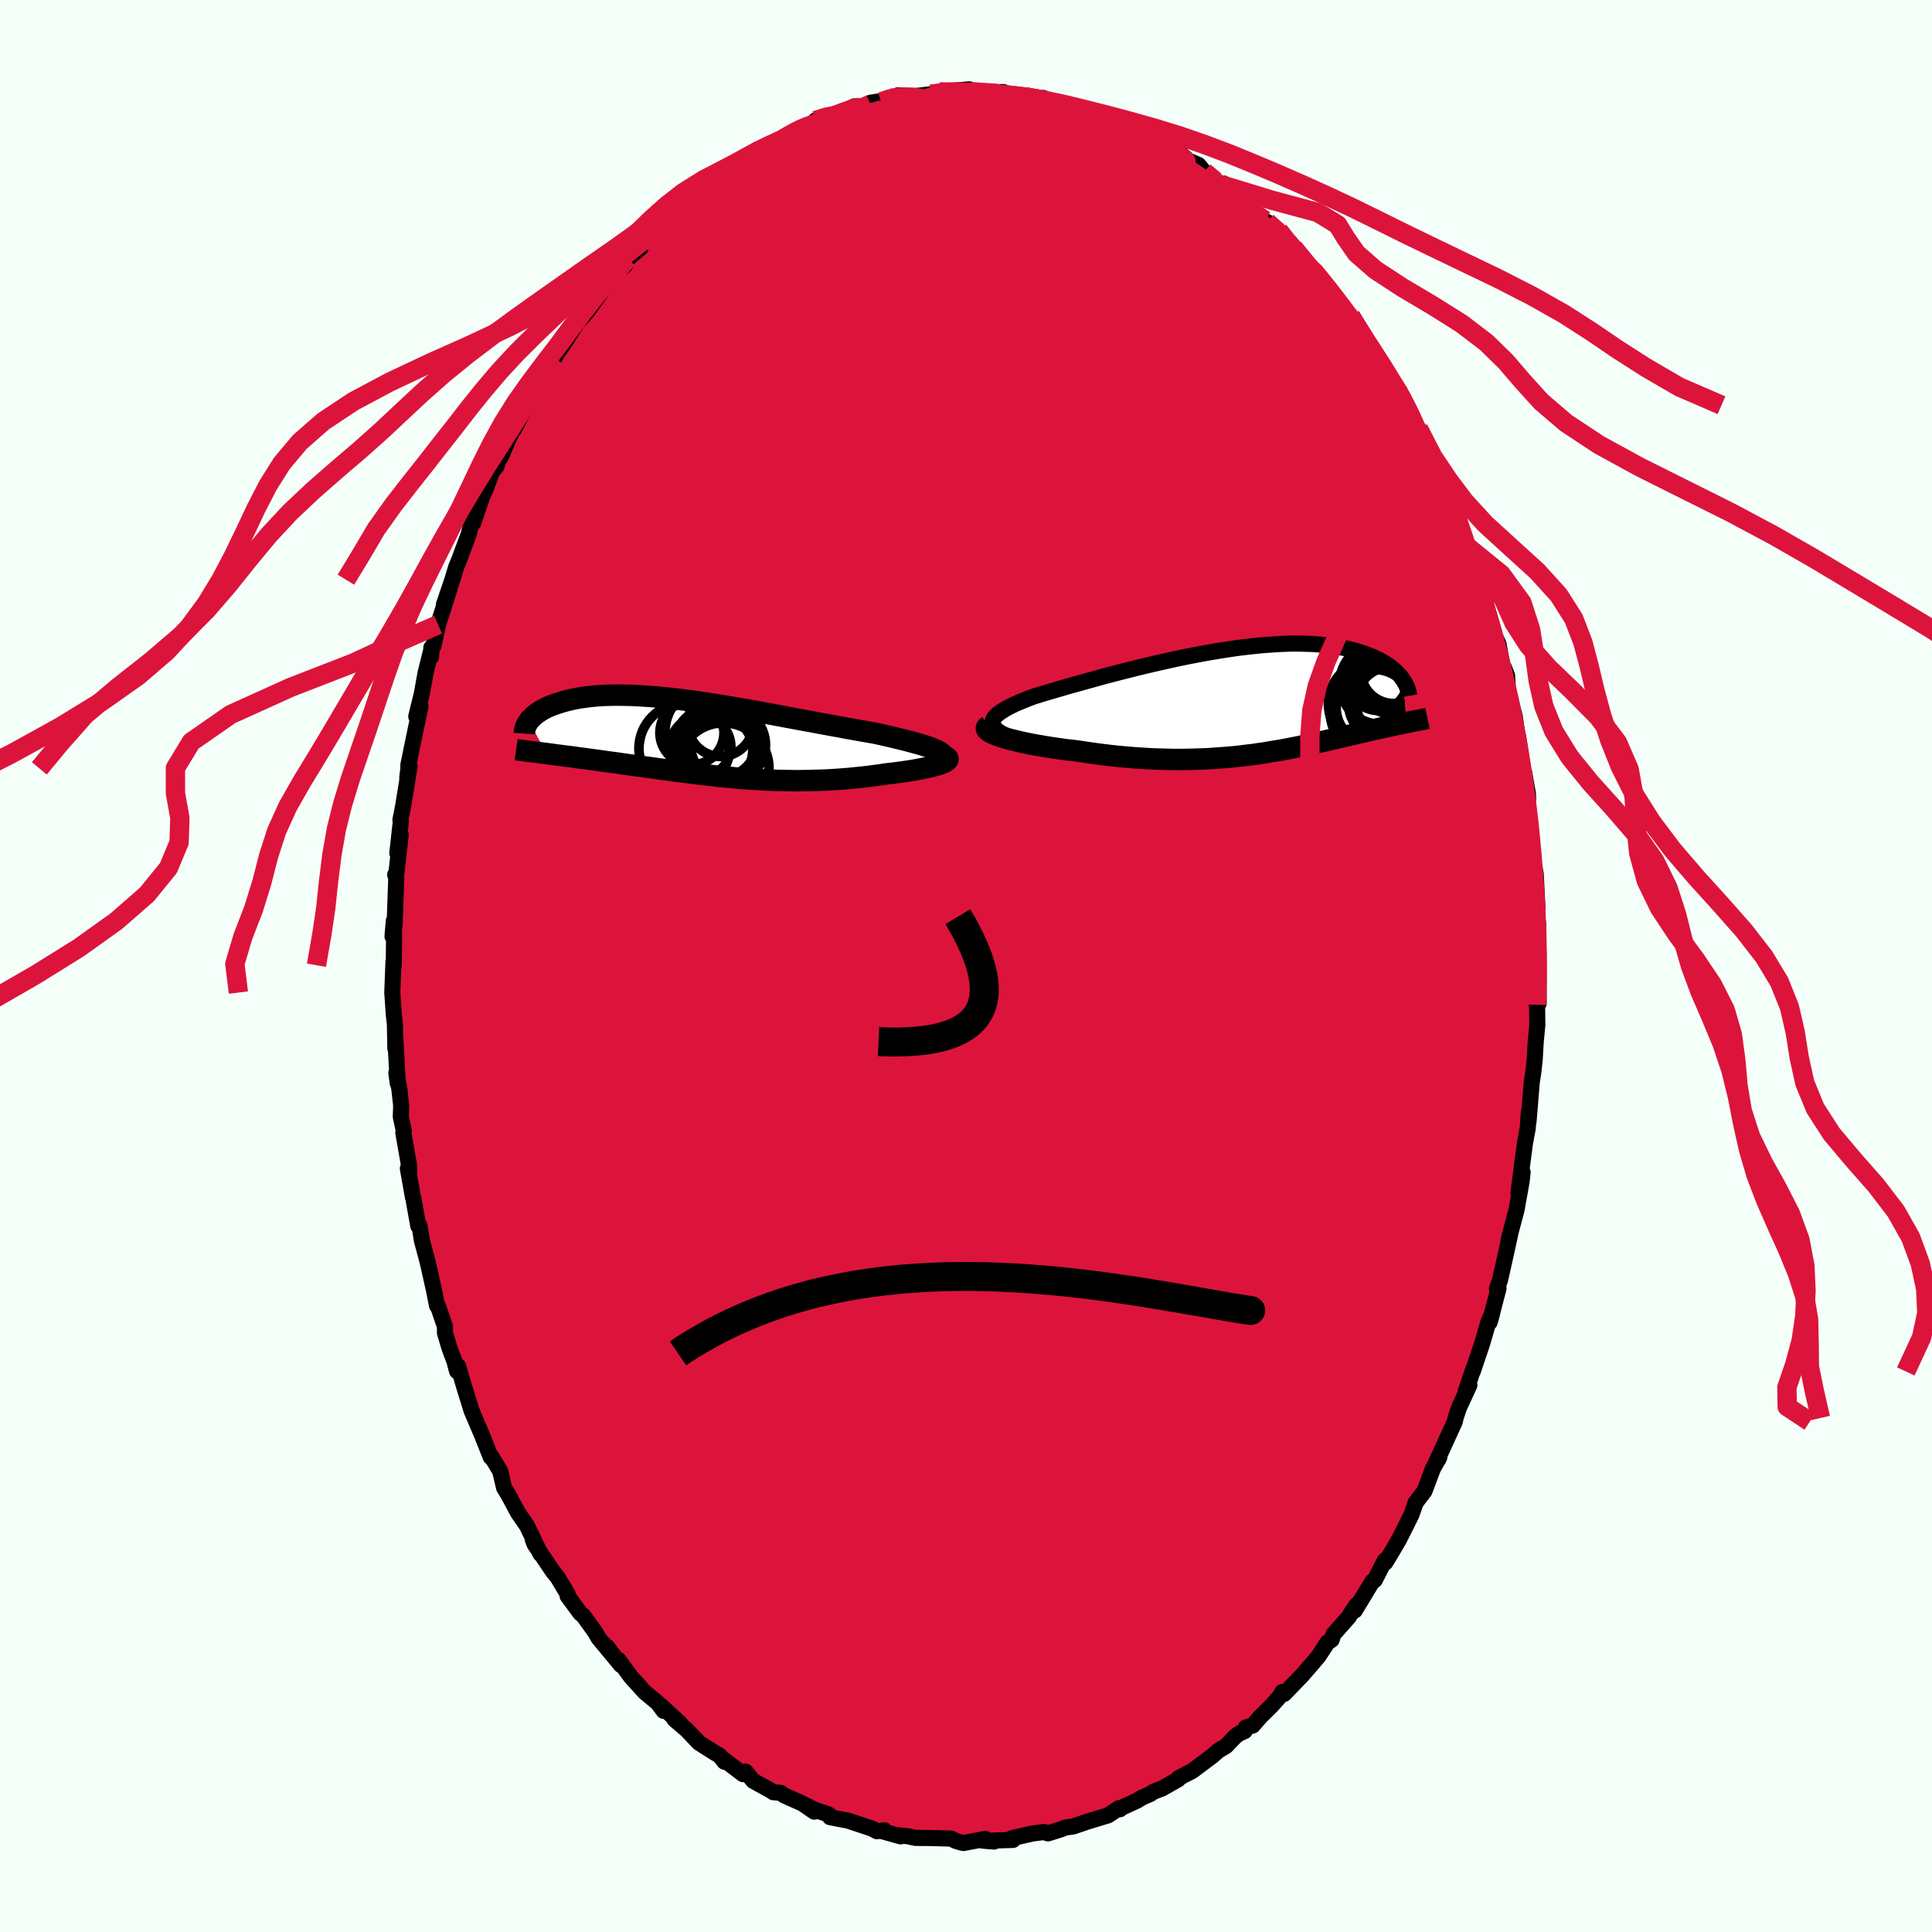 <svg viewBox="-100 -100 200 200" xmlns="http://www.w3.org/2000/svg" width="500" height="500" id="face-svg">
    <defs>
      <clipPath id="leftEyeClipPath">
        <polyline points="24.35,1.38 24.12,1.26 23.86,1.14 23.55,1.02 23.21,0.89 22.84,0.77 22.44,0.64 22,0.52 21.54,0.39 21.05,0.26 20.53,0.13 19.99,0 19.43,-0.14 18.85,-0.27 18.24,-0.41 17.63,-0.54 16.89,-0.67 16.14,-0.8 15.37,-0.94 14.58,-1.08 13.78,-1.23 12.96,-1.38 12.13,-1.53 11.29,-1.69 10.45,-1.84 9.6,-2 8.74,-2.16 7.89,-2.32 7.03,-2.48 6.17,-2.64 5.32,-2.8 4.47,-2.95 3.62,-3.09 2.79,-3.24 1.96,-3.37 1.14,-3.51 0.33,-3.63 -0.46,-3.75 -1.25,-3.86 -2.02,-3.96 -2.77,-4.05 -3.51,-4.14 -4.23,-4.21 -4.93,-4.28 -5.62,-4.34 -6.29,-4.38 -6.94,-4.42 -7.57,-4.45 -8.18,-4.46 -8.77,-4.47 -9.34,-4.47 -9.89,-4.46 -10.42,-4.44 -10.93,-4.41 -11.42,-4.37 -11.88,-4.32 -12.33,-4.26 -12.76,-4.2 -13.17,-4.13 -13.57,-4.05 -13.94,-3.97 -14.29,-3.88 -14.63,-3.79 -14.95,-3.69 -15.26,-3.59 -15.55,-3.49 -15.82,-3.39 -16.08,-3.28 -16.33,-3.17 -16.56,-3.05 -16.78,-2.93 -16.98,-2.81 -17.17,-2.68 -17.35,-2.56 -17.51,-2.43 -17.67,-2.3 -17.8,-2.17 -17.93,-2.04 -18.05,-1.91 -18.15,-1.78 -16.29,1.58 -15.92,1.63 -15.56,1.68 -15.18,1.73 -14.8,1.78 -14.41,1.83 -14.01,1.88 -13.6,1.93 -13.19,1.99 -12.77,2.05 -12.35,2.1 -11.92,2.16 -11.48,2.22 -11.04,2.28 -10.59,2.34 -10.13,2.41 -9.67,2.47 -9.2,2.53 -8.71,2.6 -8.23,2.67 -7.73,2.74 -7.23,2.81 -6.72,2.88 -6.2,2.95 -5.68,3.02 -5.16,3.09 -4.62,3.17 -4.08,3.24 -3.54,3.31 -2.99,3.39 -2.44,3.46 -1.88,3.53 -1.31,3.6 -0.74,3.67 -0.17,3.74 0.41,3.81 0.99,3.87 1.58,3.94 2.17,4 2.77,4.05 3.37,4.11 3.98,4.16 4.59,4.2 5.21,4.24 5.83,4.28 6.45,4.31 7.08,4.34 7.72,4.36 8.35,4.37 9,4.38 9.65,4.39 10.3,4.38 10.96,4.37 11.62,4.35 12.28,4.33 12.95,4.3 13.61,4.26 14.29,4.21 14.96,4.16 15.63,4.09 16.3,4.02 16.97,3.95 17.64,3.86 18.31,3.77 18.97,3.67 19.47,3.62 19.97,3.55 20.45,3.49 20.92,3.42 21.37,3.35 21.81,3.28 22.23,3.2 22.64,3.12 23.02,3.04 23.38,2.96 23.71,2.88 24.02,2.79 24.3,2.71 24.55,2.62 24.76,2.54" />
      </clipPath>
      <clipPath id="rightEyeClipPath">
        <polyline points="-26.03,2.28 -26.03,2.1 -25.98,1.92 -25.88,1.73 -25.74,1.55 -25.55,1.37 -25.32,1.18 -25.05,1 -24.75,0.81 -24.41,0.62 -24.03,0.43 -23.63,0.24 -23.19,0.05 -22.72,-0.14 -22.22,-0.34 -21.7,-0.53 -21.11,-0.71 -20.49,-0.9 -19.84,-1.09 -19.16,-1.29 -18.44,-1.5 -17.7,-1.71 -16.94,-1.92 -16.15,-2.14 -15.35,-2.36 -14.53,-2.59 -13.69,-2.81 -12.84,-3.03 -11.97,-3.25 -11.1,-3.47 -10.23,-3.68 -9.34,-3.89 -8.46,-4.09 -7.57,-4.29 -6.69,-4.48 -5.81,-4.66 -4.93,-4.83 -4.07,-4.99 -3.21,-5.14 -2.36,-5.28 -1.52,-5.41 -0.69,-5.53 0.12,-5.63 0.91,-5.72 1.69,-5.8 2.45,-5.86 3.19,-5.91 3.91,-5.95 4.61,-5.98 5.29,-5.99 5.95,-5.98 6.59,-5.96 7.21,-5.94 7.8,-5.89 8.37,-5.84 8.92,-5.78 9.44,-5.7 9.95,-5.61 10.43,-5.52 10.89,-5.41 11.33,-5.3 11.75,-5.18 12.15,-5.05 12.53,-4.92 12.89,-4.79 13.24,-4.65 13.57,-4.5 13.88,-4.36 14.17,-4.2 14.45,-4.04 14.71,-3.88 14.96,-3.72 15.19,-3.55 15.41,-3.38 15.61,-3.21 15.79,-3.03 15.97,-2.85 16.13,-2.68 16.27,-2.5 16.41,-2.32 16.83,2.19 16.58,2.24 16.33,2.29 16.07,2.35 15.8,2.4 15.52,2.46 15.24,2.52 14.96,2.58 14.66,2.65 14.36,2.71 14.06,2.78 13.75,2.85 13.43,2.92 13.11,2.99 12.78,3.07 12.44,3.15 12.09,3.23 11.74,3.31 11.38,3.39 11.01,3.48 10.63,3.57 10.24,3.66 9.84,3.75 9.44,3.85 9.02,3.94 8.6,4.04 8.16,4.14 7.72,4.24 7.27,4.34 6.8,4.44 6.32,4.54 5.84,4.65 5.34,4.75 4.83,4.85 4.31,4.95 3.78,5.05 3.23,5.14 2.67,5.23 2.1,5.33 1.52,5.41 0.92,5.5 0.31,5.57 -0.31,5.65 -0.95,5.72 -1.6,5.78 -2.27,5.83 -2.95,5.88 -3.64,5.93 -4.35,5.96 -5.07,5.98 -5.8,6 -6.55,6.01 -7.31,6.01 -8.08,5.99 -8.87,5.97 -9.66,5.94 -10.47,5.89 -11.28,5.84 -12.1,5.77 -12.93,5.7 -13.76,5.61 -14.6,5.51 -15.44,5.4 -16.29,5.28 -17.13,5.15 -17.77,5.07 -18.41,5 -19.04,4.91 -19.66,4.82 -20.27,4.73 -20.86,4.63 -21.44,4.53 -22,4.43 -22.54,4.32 -23.06,4.21 -23.56,4.09 -24.02,3.98 -24.46,3.86 -24.87,3.74 -25.25,3.62" />
      </clipPath>
      <filter id="fuzzy">
        <feTurbulence id="turbulence" baseFrequency="0.05" numOctaves="3" type="noise" result="noise" />
        <feDisplacementMap in="SourceGraphic" in2="noise" scale="2" />
      </filter>
      <linearGradient id="rainbowGradient" x1="0%" y1="0%" x2="100%" y2="0%">
        <stop offset="0%" style="stop-color: [object Object]; stop-opacity: 1" />
        <stop offset="50%" style="stop-color: [object Object]; stop-opacity: 1" />
        <stop offset="100%" style="stop-color: [object Object]; stop-opacity: 1" />
      </linearGradient>
    </defs>
    <rect x="-100" y="-100" width="100%" height="100%" fill="rgb(245, 255, 250)" />
    <polyline id="faceContour" points="59.12,2.24 59.23,0.77 59.29,3.85 59.08,4.01 59.12,3.99 59.14,6.14 58.98,7.83 58.87,9.7 58.73,10.97 58.57,12.01 58.23,16.13 58.27,15.09 58.15,16.8 58.01,17.55 57.86,18.37 57.19,23.47 57.62,21.34 57.52,22.29 56.99,25.24 56.39,27.51 56.15,28.43 56.38,27.56 55.82,30.11 55.28,32.52 54.96,33.41 55.13,33.36 54.21,36.88 54.46,35.98 54.09,36.82 53.43,39.09 52.46,41.97 52.57,41.57 51.72,44.07 52.11,43.39 51.02,45.76 50.68,46.79 50.6,47.17 48.68,51.36 48.86,51.14 49,50.85 48.34,52.02 47.46,54.36 46.52,55.59 46.55,55.57 46.1,56.83 44.85,59.33 44.03,60.73 43.41,61.75 43.36,61.53 42.31,63.58 42.07,63.71 40.25,66.72 40.49,66.09 40.11,66.6 39.63,67.38 38.03,69.19 37.85,69.75 37.42,70.03 36.5,71.44 35.85,72.21 34.78,73.44 32.94,75.35 32.75,75.15 32.48,75.62 31.65,76.55 30.45,77.74 29.68,78.63 28.96,78.83 28.85,79.2 28.19,79.5 27.83,79.8 26.91,80.76 26.16,81.2 25.47,81.8 23.42,83.33 21.98,84.08 21.96,84.2 20.32,85.13 19.37,85.5 19.1,85.7 18.21,86.09 17.69,86.41 16.06,87.16 15.94,87.29 15.83,87.18 14.72,87.92 12.58,88.57 11.11,89.07 10.26,89.19 9.92,89.34 9.3,89.54 8.48,89.79 8.07,89.65 6.9,89.8 4.74,90.29 4.86,90.47 2.63,90.54 2.9,90.64 1.72,90.54 2.01,90.36 -0.28,90.79 -0.68,90.69 -1.08,90.56 -1.54,90.33 -3.79,90.27 -5.24,90.26 -5.99,90.09 -7,89.99 -6.77,90.1 -8.8,89.53 -8.44,89.47 -9.22,89.57 -9.72,89.3 -12.18,88.48 -14.08,88.11 -14.21,87.84 -15.67,87.34 -16.41,86.96 -15.71,87.54 -16.93,86.7 -18.82,85.86 -19.19,85.59 -19.95,85.53 -20.31,85.3 -22.03,84.35 -22.82,83.39 -23.08,83.66 -25.1,82.13 -25.01,82.37 -25.51,81.73 -25.96,81.48 -27.63,80.42 -28.9,79.09 -30.18,77.99 -29.57,78.42 -31.65,76.51 -31.3,77.11 -31.92,76.28 -33.25,75.18 -34.72,73.55 -35.97,71.84 -35.73,72.36 -37.16,70.47 -35.88,72.17 -38.06,69.54 -38.39,68.95 -39.6,67.27 -39.92,67.01 -41.24,65.22 -41.23,65.03 -42.27,63.29 -42.77,62.67 -43.52,61.56 -44.66,59.86 -44.84,59.39 -44.04,60.87 -45.45,57.94 -46.37,56.61 -47.32,54.84 -47.33,54.81 -47.82,54.01 -48.22,52.29 -49.05,50.92 -49.13,50.78 -49.2,50.84 -50.1,48.57 -51.18,46.04 -51.93,43.62 -52.58,41.42 -52.69,41.94 -52.94,40.97 -53.47,39.55 -53.94,37.97 -53.94,37.97 -53.94,37.32 -54.67,35.18 -54.76,35.16 -55.07,33.58 -55.73,30.64 -56.33,28.4 -56.57,26.89 -56.7,26.91 -57.23,23.94 -57.25,23.94 -57.78,20.96 -57.65,21.45 -57.65,20.68 -58.25,17.25 -58.2,17.04 -58.51,15.61 -58.47,14.43 -58.66,12.74 -58.97,11.05 -58.82,12.16 -59.08,7.36 -59.07,8.54 -59.12,6.04 -59.23,5.06 -59.39,2.75 -59.27,-0.43 -59.24,-0.08 -59.21,-2.46 -59.23,-4.68 -59.37,-3.07 -59.15,-4.19 -58.98,-9.09 -59.09,-9.45 -59.01,-9.2 -58.52,-13.57 -58.87,-11.68 -58.5,-15.02 -58.55,-15.12 -58.29,-16.42 -57.6,-20.67 -57.84,-19.5 -57.72,-20.46 -57.73,-20.8 -57.3,-22.89 -56.47,-26.89 -56.91,-25.83 -56.34,-28.15 -55.94,-30.36 -55.33,-32.81 -55.37,-32.01 -55.35,-32.95 -55.14,-33.1 -54.65,-35.33 -53.45,-39.09 -54.05,-37.41 -53.17,-39.99 -52.78,-41.29 -52.47,-42.04 -51.47,-44.72 -51.2,-45.94 -51.02,-45.85 -50.08,-48.59 -49.69,-49.46 -49.08,-51.14 -48.6,-51.72 -48.36,-52.57 -48.18,-52.65 -47.41,-54.44 -46.23,-56.88 -46.84,-55.48 -45.9,-57.28 -45.21,-59.05 -44.51,-60.1 -44.39,-60.02 -42.61,-62.91 -43.22,-62.02 -42.68,-62.9 -41.49,-64.64 -40.2,-66.68 -39.55,-67.34 -39.79,-67.12 -39.16,-67.81 -37.89,-69.58 -37.32,-70.45 -36.27,-71.79 -35.3,-72.51 -35.03,-73.21 -33.62,-74.4 -33.54,-74.83 -32.25,-76.11 -30.73,-77.31 -31.45,-76.76 -29.64,-78.22 -29.81,-78.43 -28.46,-79.12 -28.14,-79.91 -26.71,-80.98 -26.41,-81.33 -25.26,-82.07 -24.11,-82.91 -23.29,-83.52 -23.14,-83.49 -20.69,-84.91 -20.67,-84.77 -20.53,-84.95 -18.91,-85.64 -18.33,-86 -17.81,-86.25 -16.96,-86.82 -15.88,-87.26 -15.59,-87.52 -14.33,-88.03 -13.04,-88.27 -11.55,-88.99 -10.83,-88.94 -9.9,-89.36 -8.31,-89.62 -8.78,-89.46 -7.85,-89.84 -7.04,-90.13 -5.5,-90.03 -5.53,-90.02 -2.85,-90.34 -2.42,-90.35 -2.75,-90.49 0.36,-90.75 0.54,-90.4 -0.07,-90.68 1.77,-90.42 3.89,-90.47 3.74,-90.24 4.9,-90.11 6.1,-90.02 5.99,-89.89 8,-89.86 8.31,-89.63 8.47,-89.43 10.73,-89.19 11.03,-88.71 10.99,-88.7 12.96,-88.35 13.57,-88.01 15.02,-87.57 15.34,-87.3 16.39,-86.86 18.31,-86.01 19.82,-85.37 18.75,-85.62 19.87,-85.17 19.91,-85.14 22.06,-84.23 23.04,-83.36 24.06,-82.93 24.66,-82.21 26.37,-80.88 26.66,-81.01 26.3,-80.91 28.45,-79.36 29.05,-78.74 29.04,-78.97 29.71,-77.99 31.57,-76.63 31.16,-77.02 32.36,-76.11 33.09,-75.11 33.74,-74.39 33.91,-74.35 35.55,-72.32 36.09,-71.99 36.72,-71.04 37.57,-69.96 38.2,-69.12 39.81,-67.28 40.42,-66.32 40.82,-65.58 41.97,-63.98 41.6,-64.36 42.18,-63.48 42.81,-62.63 44.06,-60.5 44.68,-59.61 45.17,-58.78 45.6,-58.05 46.77,-55.39 46.84,-55.62 47.1,-54.56 48.33,-52.18 49.29,-49.93 49.33,-50.27 49.48,-49.55 50.54,-47.22 50.02,-48.18 50.6,-47.52 51.5,-44.27 52.19,-42.4 51.83,-43.46 53.06,-39.85 52.87,-40.6 53.69,-38.38 53.88,-37.2 54.71,-34.35 54.68,-34.3 55.12,-33.35 55.52,-31.14 55.69,-30.88 56.01,-30.06 56.1,-28.58 56.81,-25.8 56.97,-24.7 56.84,-25.15 57.18,-23.6 57.78,-19.55 57.79,-19.98 58.17,-17.82 58.19,-17.3 58.12,-17.06 58.58,-13 58.5,-12.88 58.66,-11.2 58.98,-9.5 59.15,-6.04 58.95,-6.63 59.19,-4.58 59.23,-4.34 59.14,-2.81 59.14,-0.28 59.12,2.24 59.23,0.77" fill="rgb(220, 20, 60)" stroke="black" stroke-width="1.667" stroke-linejoin="round" filter="url(#fuzzy)" />
    <g transform="translate(28.78 -27.39)">
      <polyline id="rightCountour" points="-26.03,2.28 -26.03,2.1 -25.98,1.92 -25.88,1.73 -25.74,1.55 -25.55,1.37 -25.32,1.18 -25.05,1 -24.75,0.81 -24.41,0.62 -24.03,0.43 -23.63,0.24 -23.19,0.05 -22.72,-0.14 -22.22,-0.34 -21.7,-0.53 -21.11,-0.71 -20.49,-0.9 -19.84,-1.09 -19.16,-1.29 -18.44,-1.5 -17.7,-1.71 -16.94,-1.92 -16.15,-2.14 -15.35,-2.36 -14.53,-2.59 -13.69,-2.81 -12.84,-3.03 -11.97,-3.25 -11.1,-3.47 -10.23,-3.68 -9.34,-3.89 -8.46,-4.09 -7.57,-4.29 -6.69,-4.48 -5.81,-4.66 -4.93,-4.83 -4.07,-4.99 -3.21,-5.14 -2.36,-5.28 -1.52,-5.41 -0.69,-5.53 0.12,-5.63 0.91,-5.72 1.69,-5.8 2.45,-5.86 3.19,-5.91 3.91,-5.95 4.61,-5.98 5.29,-5.99 5.95,-5.98 6.59,-5.96 7.21,-5.94 7.8,-5.89 8.37,-5.84 8.92,-5.78 9.44,-5.7 9.95,-5.61 10.43,-5.52 10.89,-5.41 11.33,-5.3 11.75,-5.18 12.15,-5.05 12.53,-4.92 12.89,-4.79 13.24,-4.65 13.57,-4.5 13.88,-4.36 14.17,-4.2 14.45,-4.04 14.71,-3.88 14.96,-3.72 15.19,-3.55 15.41,-3.38 15.61,-3.21 15.79,-3.03 15.97,-2.85 16.13,-2.68 16.27,-2.5 16.41,-2.32 16.83,2.19 16.58,2.24 16.33,2.29 16.07,2.35 15.8,2.4 15.52,2.46 15.24,2.52 14.96,2.58 14.66,2.65 14.36,2.71 14.06,2.78 13.75,2.85 13.43,2.92 13.11,2.99 12.78,3.07 12.44,3.15 12.09,3.23 11.74,3.31 11.38,3.39 11.01,3.48 10.63,3.57 10.24,3.66 9.84,3.75 9.44,3.85 9.02,3.94 8.6,4.04 8.16,4.14 7.72,4.24 7.27,4.34 6.8,4.44 6.32,4.54 5.84,4.65 5.34,4.75 4.83,4.85 4.31,4.95 3.78,5.05 3.23,5.14 2.67,5.23 2.1,5.33 1.52,5.41 0.92,5.5 0.31,5.57 -0.31,5.65 -0.95,5.72 -1.6,5.78 -2.27,5.83 -2.95,5.88 -3.64,5.93 -4.35,5.96 -5.07,5.98 -5.8,6 -6.55,6.01 -7.31,6.01 -8.08,5.99 -8.87,5.97 -9.66,5.94 -10.47,5.89 -11.28,5.84 -12.1,5.77 -12.93,5.7 -13.76,5.61 -14.6,5.51 -15.44,5.4 -16.29,5.28 -17.13,5.15 -17.77,5.07 -18.41,5 -19.04,4.91 -19.66,4.82 -20.27,4.73 -20.86,4.63 -21.44,4.53 -22,4.43 -22.54,4.32 -23.06,4.21 -23.56,4.09 -24.02,3.98 -24.46,3.86 -24.87,3.74 -25.25,3.62" fill="white" stroke="white" stroke-width="0" stroke-linejoin="round" filter="url(#fuzzy)" />
    </g>
    <g transform="translate(-27.11 -23.57)">
      <polyline id="leftCountour" points="24.35,1.38 24.12,1.26 23.86,1.14 23.55,1.02 23.21,0.89 22.84,0.77 22.44,0.64 22,0.52 21.54,0.39 21.05,0.26 20.53,0.13 19.99,0 19.43,-0.14 18.85,-0.27 18.24,-0.41 17.63,-0.54 16.89,-0.67 16.14,-0.8 15.37,-0.94 14.58,-1.08 13.78,-1.23 12.96,-1.38 12.13,-1.53 11.29,-1.69 10.45,-1.84 9.6,-2 8.74,-2.16 7.89,-2.32 7.03,-2.48 6.17,-2.64 5.32,-2.8 4.47,-2.95 3.62,-3.09 2.79,-3.24 1.96,-3.37 1.14,-3.51 0.33,-3.63 -0.46,-3.75 -1.25,-3.86 -2.02,-3.96 -2.77,-4.05 -3.51,-4.14 -4.23,-4.21 -4.93,-4.28 -5.62,-4.34 -6.29,-4.38 -6.94,-4.42 -7.57,-4.45 -8.18,-4.46 -8.77,-4.47 -9.34,-4.47 -9.89,-4.46 -10.42,-4.44 -10.93,-4.41 -11.42,-4.37 -11.88,-4.32 -12.33,-4.26 -12.76,-4.2 -13.17,-4.13 -13.57,-4.05 -13.94,-3.97 -14.29,-3.88 -14.63,-3.79 -14.95,-3.69 -15.26,-3.59 -15.55,-3.49 -15.82,-3.39 -16.08,-3.28 -16.33,-3.17 -16.56,-3.05 -16.78,-2.93 -16.98,-2.81 -17.17,-2.68 -17.35,-2.56 -17.51,-2.43 -17.67,-2.3 -17.8,-2.17 -17.93,-2.04 -18.05,-1.91 -18.15,-1.78 -16.29,1.58 -15.92,1.63 -15.56,1.68 -15.18,1.73 -14.8,1.78 -14.41,1.83 -14.01,1.88 -13.6,1.93 -13.19,1.99 -12.77,2.05 -12.35,2.1 -11.92,2.16 -11.48,2.22 -11.04,2.28 -10.59,2.34 -10.13,2.41 -9.67,2.47 -9.2,2.53 -8.71,2.6 -8.23,2.67 -7.73,2.74 -7.23,2.81 -6.72,2.88 -6.2,2.95 -5.68,3.02 -5.16,3.09 -4.62,3.17 -4.08,3.24 -3.54,3.31 -2.99,3.39 -2.44,3.46 -1.88,3.53 -1.31,3.6 -0.74,3.67 -0.17,3.74 0.41,3.81 0.99,3.87 1.58,3.94 2.17,4 2.77,4.05 3.37,4.11 3.98,4.16 4.59,4.2 5.21,4.24 5.83,4.28 6.45,4.31 7.08,4.34 7.72,4.36 8.35,4.37 9,4.38 9.65,4.39 10.3,4.38 10.96,4.37 11.62,4.35 12.28,4.33 12.95,4.3 13.61,4.26 14.29,4.21 14.96,4.16 15.63,4.09 16.3,4.02 16.97,3.95 17.64,3.86 18.31,3.77 18.97,3.67 19.47,3.62 19.97,3.55 20.45,3.49 20.92,3.42 21.37,3.35 21.81,3.28 22.23,3.2 22.64,3.12 23.02,3.04 23.38,2.96 23.71,2.88 24.02,2.79 24.3,2.71 24.55,2.62 24.76,2.54" fill="white" stroke="white" stroke-width="0" stroke-linejoin="round" filter="url(#fuzzy)" />
    </g>
    <g transform="translate(28.78 -27.39)">
      <polyline id="rightUpper" points="-22.98,4.21 -23.57,4 -24.09,3.8 -24.54,3.6 -24.93,3.4 -25.26,3.21 -25.53,3.02 -25.74,2.83 -25.89,2.65 -25.99,2.46 -26.03,2.28 -26.03,2.1 -25.98,1.92 -25.88,1.73 -25.74,1.55 -25.55,1.37 -25.32,1.18 -25.05,1 -24.75,0.81 -24.41,0.62 -24.03,0.43 -23.63,0.24 -23.19,0.05 -22.72,-0.14 -22.22,-0.34 -21.7,-0.53 -21.11,-0.71 -20.49,-0.9 -19.84,-1.09 -19.16,-1.29 -18.44,-1.5 -17.7,-1.71 -16.94,-1.92 -16.15,-2.14 -15.35,-2.36 -14.53,-2.59 -13.69,-2.81 -12.84,-3.03 -11.97,-3.25 -11.1,-3.47 -10.23,-3.68 -9.34,-3.89 -8.46,-4.09 -7.57,-4.29 -6.69,-4.48 -5.81,-4.66 -4.93,-4.83 -4.07,-4.99 -3.21,-5.14 -2.36,-5.28 -1.52,-5.41 -0.69,-5.53 0.12,-5.63 0.91,-5.72 1.69,-5.8 2.45,-5.86 3.19,-5.91 3.91,-5.95 4.61,-5.98 5.29,-5.99 5.95,-5.98 6.59,-5.96 7.21,-5.94 7.8,-5.89 8.37,-5.84 8.92,-5.78 9.44,-5.7 9.95,-5.61 10.43,-5.52 10.89,-5.41 11.33,-5.3 11.75,-5.18 12.15,-5.05 12.53,-4.92 12.89,-4.79 13.24,-4.65 13.57,-4.5 13.88,-4.36 14.17,-4.2 14.45,-4.04 14.71,-3.88 14.96,-3.72 15.19,-3.55 15.41,-3.38 15.61,-3.21 15.79,-3.03 15.97,-2.85 16.13,-2.68 16.27,-2.5 16.41,-2.32 16.53,-2.14 16.63,-1.96 16.73,-1.79 16.82,-1.61 16.89,-1.44 16.95,-1.26 17.01,-1.09 17.05,-0.92 17.08,-0.75 17.11,-0.58" fill="none" stroke="black" stroke-width="1.667" stroke-linejoin="round" filter="url(#fuzzy)" />
      <polyline id="rightLower" points="-26.46,2.53 -26.59,2.62 -26.66,2.72 -26.67,2.82 -26.62,2.92 -26.51,3.03 -26.35,3.15 -26.14,3.26 -25.88,3.38 -25.58,3.5 -25.25,3.62 -24.87,3.74 -24.46,3.86 -24.02,3.98 -23.56,4.09 -23.06,4.21 -22.54,4.32 -22,4.43 -21.44,4.53 -20.86,4.63 -20.27,4.73 -19.66,4.82 -19.04,4.91 -18.41,5 -17.77,5.07 -17.13,5.15 -16.29,5.28 -15.44,5.4 -14.6,5.51 -13.76,5.61 -12.93,5.7 -12.1,5.77 -11.28,5.84 -10.47,5.89 -9.66,5.94 -8.87,5.97 -8.08,5.99 -7.31,6.01 -6.55,6.01 -5.8,6 -5.07,5.98 -4.35,5.96 -3.64,5.93 -2.95,5.88 -2.27,5.83 -1.6,5.78 -0.95,5.72 -0.31,5.65 0.31,5.57 0.92,5.5 1.52,5.41 2.1,5.33 2.67,5.23 3.23,5.14 3.78,5.05 4.31,4.95 4.83,4.85 5.34,4.75 5.84,4.65 6.32,4.54 6.8,4.44 7.27,4.34 7.72,4.24 8.16,4.14 8.6,4.04 9.02,3.94 9.44,3.85 9.84,3.75 10.24,3.66 10.63,3.57 11.01,3.48 11.38,3.39 11.74,3.31 12.09,3.23 12.44,3.15 12.78,3.07 13.11,2.99 13.43,2.92 13.75,2.85 14.06,2.78 14.36,2.71 14.66,2.65 14.96,2.58 15.24,2.52 15.52,2.46 15.8,2.4 16.07,2.35 16.33,2.29 16.58,2.24 16.83,2.19 17.08,2.14 17.31,2.09 17.54,2.05 17.77,2 17.99,1.96 18.2,1.92 18.41,1.88 18.61,1.84 18.81,1.8 19,1.76" fill="none" stroke="black" stroke-width="2.222" stroke-linejoin="round" filter="url(#fuzzy)" />
      <circle r="3.548" cx="14.991" cy="-2.803" stroke="black" fill="none" stroke-width="1.0" filter="url(#fuzzy)" clip-path="url(#rightEyeClipPath)" /><circle r="3.388" cx="15.491" cy="-3.168" stroke="black" fill="none" stroke-width="1.0" filter="url(#fuzzy)" clip-path="url(#rightEyeClipPath)" /><circle r="4.224" cx="14.136" cy="-1.858" stroke="black" fill="none" stroke-width="1.0" filter="url(#fuzzy)" clip-path="url(#rightEyeClipPath)" /><circle r="4.432" cx="13.351" cy="1.097" stroke="black" fill="none" stroke-width="1.0" filter="url(#fuzzy)" clip-path="url(#rightEyeClipPath)" /><circle r="3.668" cx="15.251" cy="0.077" stroke="black" fill="none" stroke-width="1.0" filter="url(#fuzzy)" clip-path="url(#rightEyeClipPath)" /><circle r="3.066" cx="13.856" cy="-2.133" stroke="black" fill="none" stroke-width="1.0" filter="url(#fuzzy)" clip-path="url(#rightEyeClipPath)" /><circle r="3.67" cx="14.486" cy="0.217" stroke="black" fill="none" stroke-width="1.0" filter="url(#fuzzy)" clip-path="url(#rightEyeClipPath)" /><circle r="4.46" cx="13.196" cy="0.247" stroke="black" fill="none" stroke-width="1.0" filter="url(#fuzzy)" clip-path="url(#rightEyeClipPath)" /><circle r="4.006" cx="15.486" cy="-2.683" stroke="black" fill="none" stroke-width="1.0" filter="url(#fuzzy)" clip-path="url(#rightEyeClipPath)" /><circle r="3.938" cx="13.466" cy="0.577" stroke="black" fill="none" stroke-width="1.0" filter="url(#fuzzy)" clip-path="url(#rightEyeClipPath)" />
      </g>
    <g transform="translate(-27.11 -23.57)">
      <polyline id="leftUpper" points="23.91,2.62 24.21,2.49 24.45,2.36 24.62,2.23 24.74,2.11 24.8,1.98 24.8,1.86 24.76,1.74 24.67,1.62 24.53,1.5 24.35,1.38 24.12,1.26 23.86,1.14 23.55,1.02 23.21,0.89 22.84,0.77 22.44,0.64 22,0.52 21.54,0.39 21.05,0.26 20.53,0.13 19.99,0 19.43,-0.14 18.85,-0.27 18.24,-0.41 17.63,-0.54 16.89,-0.67 16.14,-0.8 15.37,-0.94 14.58,-1.08 13.78,-1.23 12.96,-1.38 12.13,-1.53 11.29,-1.69 10.45,-1.84 9.6,-2 8.74,-2.16 7.89,-2.32 7.03,-2.48 6.17,-2.64 5.32,-2.8 4.47,-2.95 3.62,-3.09 2.79,-3.24 1.96,-3.37 1.14,-3.51 0.33,-3.63 -0.46,-3.75 -1.25,-3.86 -2.02,-3.96 -2.77,-4.05 -3.51,-4.14 -4.23,-4.21 -4.93,-4.28 -5.62,-4.34 -6.29,-4.38 -6.94,-4.42 -7.57,-4.45 -8.18,-4.46 -8.77,-4.47 -9.34,-4.47 -9.89,-4.46 -10.42,-4.44 -10.93,-4.41 -11.42,-4.37 -11.88,-4.32 -12.33,-4.26 -12.76,-4.2 -13.17,-4.13 -13.57,-4.05 -13.94,-3.97 -14.29,-3.88 -14.63,-3.79 -14.95,-3.69 -15.26,-3.59 -15.55,-3.49 -15.82,-3.39 -16.08,-3.28 -16.33,-3.17 -16.56,-3.05 -16.78,-2.93 -16.98,-2.81 -17.17,-2.68 -17.35,-2.56 -17.51,-2.43 -17.67,-2.3 -17.8,-2.17 -17.93,-2.04 -18.05,-1.91 -18.15,-1.78 -18.24,-1.65 -18.32,-1.52 -18.39,-1.38 -18.45,-1.25 -18.5,-1.12 -18.54,-1 -18.57,-0.87 -18.59,-0.74 -18.6,-0.62 -18.61,-0.49" fill="none" stroke="black" stroke-width="2.222" stroke-linejoin="round" filter="url(#fuzzy)" />
      <polyline id="leftLower" points="24.52,1.78 24.78,1.84 24.98,1.91 25.13,1.97 25.22,2.05 25.25,2.12 25.24,2.2 25.18,2.28 25.08,2.37 24.94,2.45 24.76,2.54 24.55,2.62 24.3,2.71 24.02,2.79 23.71,2.88 23.38,2.96 23.02,3.04 22.64,3.12 22.23,3.2 21.81,3.28 21.37,3.35 20.92,3.42 20.45,3.49 19.97,3.55 19.47,3.62 18.97,3.67 18.31,3.77 17.64,3.86 16.97,3.95 16.3,4.02 15.63,4.09 14.96,4.16 14.29,4.21 13.61,4.26 12.95,4.3 12.28,4.33 11.62,4.35 10.96,4.37 10.3,4.38 9.65,4.39 9,4.38 8.35,4.37 7.72,4.36 7.08,4.34 6.45,4.31 5.83,4.28 5.21,4.24 4.59,4.2 3.98,4.16 3.37,4.11 2.77,4.05 2.17,4 1.58,3.94 0.99,3.87 0.41,3.81 -0.17,3.74 -0.74,3.67 -1.31,3.6 -1.88,3.53 -2.44,3.46 -2.99,3.39 -3.54,3.31 -4.08,3.24 -4.62,3.17 -5.16,3.09 -5.68,3.02 -6.2,2.95 -6.72,2.88 -7.23,2.81 -7.73,2.74 -8.23,2.67 -8.71,2.6 -9.2,2.53 -9.67,2.47 -10.13,2.41 -10.59,2.34 -11.04,2.28 -11.48,2.22 -11.92,2.16 -12.35,2.1 -12.77,2.05 -13.19,1.99 -13.6,1.93 -14.01,1.88 -14.41,1.83 -14.8,1.78 -15.18,1.73 -15.56,1.68 -15.92,1.63 -16.29,1.58 -16.64,1.54 -16.98,1.49 -17.32,1.45 -17.65,1.41 -17.97,1.37 -18.29,1.33 -18.59,1.29 -18.89,1.25 -19.18,1.21 -19.46,1.17" fill="none" stroke="black" stroke-width="2.222" stroke-linejoin="round" filter="url(#fuzzy)" />
      <circle r="3.966" cx="1.701" cy="0.421" stroke="black" fill="none" stroke-width="1.0" filter="url(#fuzzy)" clip-path="url(#leftEyeClipPath)" /><circle r="4.672" cx="-2.074" cy="1.056" stroke="black" fill="none" stroke-width="1.0" filter="url(#fuzzy)" clip-path="url(#leftEyeClipPath)" /><circle r="4.716" cx="1.996" cy="3.111" stroke="black" fill="none" stroke-width="1.0" filter="url(#fuzzy)" clip-path="url(#leftEyeClipPath)" /><circle r="3.382" cx="1.701" cy="-1.504" stroke="black" fill="none" stroke-width="1.0" filter="url(#fuzzy)" clip-path="url(#leftEyeClipPath)" /><circle r="4.964" cx="0.911" cy="-0.604" stroke="black" fill="none" stroke-width="1.0" filter="url(#fuzzy)" clip-path="url(#leftEyeClipPath)" /><circle r="4.238" cx="1.046" cy="0.936" stroke="black" fill="none" stroke-width="1.0" filter="url(#fuzzy)" clip-path="url(#leftEyeClipPath)" /><circle r="3.878" cx="2.476" cy="0.676" stroke="black" fill="none" stroke-width="1.0" filter="url(#fuzzy)" clip-path="url(#leftEyeClipPath)" /><circle r="3.318" cx="-1.259" cy="-0.579" stroke="black" fill="none" stroke-width="1.0" filter="url(#fuzzy)" clip-path="url(#leftEyeClipPath)" /><circle r="3.134" cx="-0.369" cy="0.866" stroke="black" fill="none" stroke-width="1.0" filter="url(#fuzzy)" clip-path="url(#leftEyeClipPath)" /><circle r="3.51" cx="1.531" cy="1.206" stroke="black" fill="none" stroke-width="1.0" filter="url(#fuzzy)" clip-path="url(#leftEyeClipPath)" />
    </g>
    <g id="hairs">
      <polyline points="-23.14,-83.49 -21.5,-84.37 -20.5,-84.81 -19.51,-85.18 -18.43,-85.58 -17.26,-85.99 -16.03,-86.42 -14.73,-86.86 -13.39,-87.29 -12,-87.71 -10.59,-88.11 -9.18,-88.5 -7.82,-88.85 -6.57,-89.16 -5.46,-89.44 -4.52,-89.68 -3.77,-89.88 -3.17,-90.06 -2.73,-90.2 -2.44,-90.3 -2.32,-90.37 -2.43,-90.38 -2.83,-90.35 -3.66,-90.25" fill="none" stroke="rgb(220, 20, 60)" stroke-width="2" stroke-linejoin="round" filter="url(#fuzzy)" /><polyline points="44.06,-60.5 44.61,-59.66 45.13,-58.75 45.64,-57.76 46.11,-56.79 46.52,-55.87 46.87,-55.04 47.11,-54.37 47.22,-53.94 47.16,-53.78 46.92,-53.93 46.5,-54.35 45.91,-55.02 45.16,-55.92 44.23,-57.06 43.12,-58.47 41.81,-60.21 40.27,-62.32 38.49,-64.82 36.43,-67.73 34.09,-71.06 31.53,-74.82" fill="none" stroke="rgb(220, 20, 60)" stroke-width="2" stroke-linejoin="round" filter="url(#fuzzy)" /><polyline points="39.81,-67.28 40.38,-66.37 40.95,-65.46 41.47,-64.63 41.97,-63.85 42.46,-63.07 42.97,-62.27 43.44,-61.5 43.84,-60.84 44.11,-60.34 44.23,-60.05 44.17,-60.01 43.89,-60.28 43.37,-60.9 42.6,-61.9 41.57,-63.32 40.25,-65.2 38.63,-67.56 36.62,-70.46" fill="none" stroke="rgb(220, 20, 60)" stroke-width="2" stroke-linejoin="round" filter="url(#fuzzy)" /><polyline points="-26.71,-80.98 -26.04,-81.47 -24.89,-82.17 -23.5,-82.93 -21.99,-83.69 -20.4,-84.44 -18.8,-85.15 -17.24,-85.82 -15.78,-86.45 -14.44,-87.05 -13.24,-87.61 -12.19,-88.13 -11.27,-88.57 -10.48,-88.93 -9.88,-89.21" fill="none" stroke="rgb(220, 20, 60)" stroke-width="2" stroke-linejoin="round" filter="url(#fuzzy)" /><polyline points="50.02,-48.18 50.39,-46.96 50.25,-45.6 49.47,-44.68 48.08,-44.2 46.11,-44.03 43.54,-44.09 40.36,-44.35 36.54,-44.84 32.05,-45.59 26.88,-46.66 21,-48.04 14.38,-49.72 7.03,-51.67 -1.07,-53.86 -9.87,-56.34 -19.32,-59.22 -29.37,-62.69" fill="none" stroke="rgb(220, 20, 60)" stroke-width="2" stroke-linejoin="round" filter="url(#fuzzy)" /><polyline points="35.55,-72.32 36.12,-71.78 36.8,-70.95 37.57,-69.98 38.35,-68.97 39.07,-68.02 39.66,-67.2 40.09,-66.57 40.34,-66.14 40.44,-65.89 40.4,-65.8 40.23,-65.86 39.93,-66.07 39.45,-66.48 38.76,-67.13 37.83,-68.05 36.64,-69.28 35.19,-70.84 33.46,-72.75 31.4,-75.07 28.99,-77.87" fill="none" stroke="rgb(220, 20, 60)" stroke-width="2" stroke-linejoin="round" filter="url(#fuzzy)" /><polyline points="39.81,-67.28 40.31,-66.43 40.66,-65.71 40.84,-65.16 40.85,-64.73 40.73,-64.35 40.49,-64 40.09,-63.71 39.49,-63.52 38.64,-63.48 37.52,-63.59 36.13,-63.87 34.44,-64.33 32.45,-64.97 30.13,-65.82 27.48,-66.92 24.47,-68.3 21.11,-69.97 17.42,-71.91 13.4,-74.1 9.03,-76.5 4.28,-79.1 -0.92,-81.93 -6.65,-85.05" fill="none" stroke="rgb(220, 20, 60)" stroke-width="2" stroke-linejoin="round" filter="url(#fuzzy)" /><polyline points="-33.54,-74.83 -32.26,-75.91 -31.05,-76.66 -29.8,-77.26 -28.37,-77.85 -26.72,-78.46 -24.87,-79.09 -22.84,-79.75 -20.63,-80.4 -18.29,-81.04 -15.84,-81.66 -13.32,-82.25 -10.75,-82.82 -8.18,-83.36 -5.62,-83.88 -3.1,-84.36 -0.59,-84.8 1.9,-85.2 4.39,-85.57 6.81,-85.92 9.06,-86.32 11.07,-86.77 12.93,-87.22" fill="none" stroke="rgb(220, 20, 60)" stroke-width="2" stroke-linejoin="round" filter="url(#fuzzy)" /><polyline points="50.54,-47.22 50.35,-47.48 50.46,-46.78 50.52,-45.83 50.38,-45.06 50,-44.57 49.38,-44.33 48.53,-44.3 47.43,-44.48 46.05,-44.88 44.39,-45.54 42.42,-46.5 40.12,-47.78 37.5,-49.38 34.56,-51.27 31.29,-53.46 27.7,-55.94 23.79,-58.72 19.52,-61.82 14.86,-65.27 9.77,-69.04 4.21,-73.13 -1.86,-77.55 -8.47,-82.35" fill="none" stroke="rgb(220, 20, 60)" stroke-width="2" stroke-linejoin="round" filter="url(#fuzzy)" /><polyline points="31.16,-77.02 32.18,-76.09 33.07,-75.12 33.95,-74.11 34.86,-73.04 35.79,-71.94 36.71,-70.85 37.57,-69.81 38.35,-68.85 39.03,-68.01 39.52,-67.4 39.77,-67.09 39.69,-67.2 39.23,-67.77 38.43,-68.79 37.36,-70.22" fill="none" stroke="rgb(220, 20, 60)" stroke-width="2" stroke-linejoin="round" filter="url(#fuzzy)" /><polyline points="16.39,-86.86 17.85,-86.19 18.52,-85.78 18.76,-85.49 18.87,-85.2 18.93,-84.82 18.93,-84.37 18.76,-83.87 18.35,-83.36 17.65,-82.86 16.61,-82.39 15.23,-81.96 13.5,-81.55 11.41,-81.17 8.97,-80.79 6.15,-80.4 2.95,-80.01 -0.64,-79.62 -4.62,-79.2 -9.02,-78.78 -13.84,-78.36 -19.09,-77.94 -24.83,-77.52" fill="none" stroke="rgb(220, 20, 60)" stroke-width="2" stroke-linejoin="round" filter="url(#fuzzy)" /><polyline points="51.83,-43.46 52.55,-41.32 52.83,-40.27 52.92,-39.49 52.84,-38.92 52.56,-38.66 52.06,-38.8 51.31,-39.35 50.31,-40.32 49.04,-41.68 47.48,-43.43 45.63,-45.57 43.5,-48.13 41.09,-51.15 38.39,-54.65 35.34,-58.68 31.89,-63.26 27.97,-68.46 23.62,-74.34 18.88,-80.86" fill="none" stroke="rgb(220, 20, 60)" stroke-width="2" stroke-linejoin="round" filter="url(#fuzzy)" /><polyline points="32.36,-76.11 33.01,-75.28 33.61,-74.58 34.25,-73.87 34.87,-73.15 35.43,-72.48 35.89,-71.88 36.22,-71.38 36.4,-71.02 36.39,-70.83 36.14,-70.88 35.61,-71.21 34.76,-71.86 33.57,-72.85 32.04,-74.18 30.14,-75.81 27.86,-77.75 25.19,-80.03 22.18,-82.64" fill="none" stroke="rgb(220, 20, 60)" stroke-width="2" stroke-linejoin="round" filter="url(#fuzzy)" /><polyline points="1.77,-90.42 3.04,-90.35 3.57,-90.15 3.77,-89.85 3.68,-89.46 3.29,-88.96 2.55,-88.35 1.44,-87.59 -0.08,-86.68 -2.05,-85.6 -4.5,-84.35 -7.47,-82.9 -10.98,-81.25 -15.04,-79.4 -19.73,-77.33 -25.1,-75.01 -31.19,-72.41" fill="none" stroke="rgb(220, 20, 60)" stroke-width="2" stroke-linejoin="round" filter="url(#fuzzy)" /><polyline points="13.57,-88.01 14.57,-87.64 15.26,-87.27 15.81,-86.88 16.1,-86.52 16.01,-86.24 15.51,-86.04 14.64,-85.88 13.43,-85.72 11.87,-85.53 9.9,-85.34 7.46,-85.15 4.47,-85.02 0.92,-84.96 -3.22,-85 -7.93,-85.12 -13.16,-85.33" fill="none" stroke="rgb(220, 20, 60)" stroke-width="2" stroke-linejoin="round" filter="url(#fuzzy)" /><polyline points="13.57,-88.01 14.75,-87.53 15.99,-86.87 17.46,-86.02 19.02,-85.07 20.53,-84.11 21.96,-83.17 23.35,-82.24 24.75,-81.3 26.16,-80.37 27.52,-79.47 28.73,-78.67 29.71,-78.01 30.43,-77.53 30.93,-77.19" fill="none" stroke="rgb(220, 20, 60)" stroke-width="2" stroke-linejoin="round" filter="url(#fuzzy)" /><polyline points="6.1,-90.02 6.53,-89.91 7.25,-89.78 7.89,-89.6 8.42,-89.37 8.82,-89.12 9.1,-88.84 9.23,-88.53 9.21,-88.19 9.04,-87.82 8.67,-87.41 8.09,-86.97 7.26,-86.51 6.13,-86.04 4.68,-85.57 2.88,-85.08 0.73,-84.57 -1.74,-84.01 -4.54,-83.39 -7.68,-82.69 -11.19,-81.92 -15.11,-81.1 -19.47,-80.22 -24.31,-79.32" fill="none" stroke="rgb(220, 20, 60)" stroke-width="2" stroke-linejoin="round" filter="url(#fuzzy)" /><polyline points="49.48,-49.55 50.07,-48.24 50.39,-47.46 50.77,-46.47 51.17,-45.33 51.54,-44.25 51.83,-43.36 52.03,-42.69 52.13,-42.25 52.12,-42.04 51.99,-42.1 51.72,-42.49 51.28,-43.26 50.66,-44.46 49.84,-46.12 48.81,-48.25 47.57,-50.82 46.16,-53.79 44.64,-57.1 42.97,-60.85" fill="none" stroke="rgb(220, 20, 60)" stroke-width="2" stroke-linejoin="round" filter="url(#fuzzy)" /><polyline points="51.5,-44.27 51.74,-43.3 51.54,-42.89 51,-42.7 50.06,-42.78 48.69,-43.2 46.84,-44 44.47,-45.27 41.56,-47.08 38.06,-49.46 33.99,-52.4 29.33,-55.89 24.11,-59.92 18.31,-64.48 11.9,-69.59 4.8,-75.34 -3.06,-81.8" fill="none" stroke="rgb(220, 20, 60)" stroke-width="2" stroke-linejoin="round" filter="url(#fuzzy)" /><polyline points="-31.45,-76.76 -30.08,-77.75 -28.73,-78.36 -27.08,-78.88 -25.08,-79.37 -22.76,-79.82 -20.13,-80.22 -17.25,-80.54 -14.14,-80.8 -10.83,-81 -7.36,-81.12 -3.75,-81.17 -0.04,-81.16 3.75,-81.09 7.6,-80.99 11.5,-80.87 15.45,-80.73 19.42,-80.58 23.22,-80.52" fill="none" stroke="rgb(220, 20, 60)" stroke-width="2" stroke-linejoin="round" filter="url(#fuzzy)" /><polyline points="-15.59,-87.52 -14.49,-87.87 -13.62,-88.03 -13.09,-87.97 -12.96,-87.64 -13.29,-87.02 -14.07,-86.09 -15.32,-84.86 -17.01,-83.31 -19.14,-81.39 -21.76,-79.06 -24.94,-76.26 -28.71,-73.02 -33.08,-69.42 -38.16,-65.38" fill="none" stroke="rgb(220, 20, 60)" stroke-width="2" stroke-linejoin="round" filter="url(#fuzzy)" /><polyline points="32.36,-76.11 32.99,-75.29 33.55,-74.62 34.11,-73.95 34.63,-73.28 35.08,-72.64 35.41,-72.06 35.61,-71.55 35.65,-71.14 35.5,-70.85 35.13,-70.73 34.51,-70.8 33.63,-71.09 32.5,-71.57 31.13,-72.23 29.52,-73.06 27.67,-74.05 25.55,-75.22 23.13,-76.6 20.4,-78.23 17.32,-80.12 13.86,-82.29 9.93,-84.76 5.35,-87.53" fill="none" stroke="rgb(220, 20, 60)" stroke-width="2" stroke-linejoin="round" filter="url(#fuzzy)" /><polyline points="50.54,-47.22 50.22,-47.6 49.92,-47.23 49.3,-46.8 48.18,-46.76 46.5,-47.25 44.25,-48.25 41.43,-49.72 38.02,-51.66 34,-54.09 29.31,-57.06 23.92,-60.64 17.75,-64.84 10.75,-69.64 2.88,-75.04 -5.9,-81.02" fill="none" stroke="rgb(220, 20, 60)" stroke-width="2" stroke-linejoin="round" filter="url(#fuzzy)" /><polyline points="10.73,-89.19 11.09,-88.84 11.81,-88.54 12.8,-88.19 13.9,-87.79 15.01,-87.35 16.09,-86.9 17.09,-86.47 17.98,-86.07 18.71,-85.73 19.28,-85.46 19.72,-85.24 20.04,-85.06 20.23,-84.94 20.25,-84.87 20.03,-84.91 19.53,-85.06 18.72,-85.37 17.57,-85.82 16.1,-86.42 14.39,-87.16 12.57,-88.03" fill="none" stroke="rgb(220, 20, 60)" stroke-width="2" stroke-linejoin="round" filter="url(#fuzzy)" /><polyline points="29.05,-78.74 29.19,-78.6 29.4,-78.14 29.38,-77.71 28.96,-77.39 28.11,-77.16 26.83,-76.99 25.1,-76.9 22.91,-76.88 20.23,-76.97 17.04,-77.16 13.28,-77.5 8.92,-77.99 3.94,-78.66 -1.7,-79.52 -8.11,-80.58 -15.41,-81.85" fill="none" stroke="rgb(220, 20, 60)" stroke-width="2" stroke-linejoin="round" filter="url(#fuzzy)" /><polyline points="42.18,-63.48 42.78,-62.39 43.08,-61.28 42.96,-60.37 42.41,-59.62 41.43,-58.98 40.05,-58.43 38.25,-57.98 36.03,-57.64 33.36,-57.43 30.21,-57.39 26.55,-57.55 22.34,-57.9 17.6,-58.42 12.33,-59.06 6.52,-59.78 0.17,-60.55 -6.76,-61.38 -14.27,-62.33 -22.36,-63.49 -30.88,-65.04" fill="none" stroke="rgb(220, 20, 60)" stroke-width="2" stroke-linejoin="round" filter="url(#fuzzy)" /><polyline points="5.99,-89.89 7.29,-89.77 7.92,-89.52 8.3,-89.17 8.48,-88.73 8.45,-88.21 8.19,-87.59 7.69,-86.86 6.93,-86.01 5.88,-85.03 4.51,-83.92 2.78,-82.67 0.66,-81.3 -1.88,-79.82 -4.85,-78.24 -8.25,-76.53 -12.09,-74.64 -16.34,-72.53 -21.01,-70.24 -26.13,-67.81 -31.72,-65.29 -37.89,-62.61" fill="none" stroke="rgb(220, 20, 60)" stroke-width="2" stroke-linejoin="round" filter="url(#fuzzy)" /><polyline points="33.09,-75.11 33.36,-74.54 33.17,-73.9 32.44,-73.19 31.08,-72.49 29.02,-71.84 26.24,-71.21 22.69,-70.61 18.32,-70.06 13.08,-69.59 6.89,-69.25 -0.27,-69.02 -8.43,-68.89 -17.6,-68.74 -27.79,-68.45" fill="none" stroke="rgb(220, 20, 60)" stroke-width="2" stroke-linejoin="round" filter="url(#fuzzy)" /><polyline points="10.73,-89.19 10.97,-88.86 11.34,-88.61 11.75,-88.32 12,-87.99 12.02,-87.61 11.74,-87.19 11.13,-86.75 10.14,-86.3 8.7,-85.87 6.79,-85.46 4.4,-85.04 1.56,-84.6 -1.75,-84.08 -5.55,-83.5 -9.94,-82.86 -14.97,-82.17 -20.62,-81.49" fill="none" stroke="rgb(220, 20, 60)" stroke-width="2" stroke-linejoin="round" filter="url(#fuzzy)" /><polyline points="52.19,-42.4 52.04,-42.3 51.73,-41.54 50.97,-40.85 49.71,-40.31 47.92,-39.97 45.57,-39.88 42.64,-40.1 39.11,-40.63 34.97,-41.45 30.21,-42.52 24.81,-43.81 18.78,-45.32 12.09,-47.06 4.77,-49.11 -3.19,-51.52 -11.8,-54.25 -21.15,-57.14 -31.42,-60.04" fill="none" stroke="rgb(220, 20, 60)" stroke-width="2" stroke-linejoin="round" filter="url(#fuzzy)" /><polyline points="15.34,-87.3 16.54,-86.79 17.64,-86.28 18.36,-85.92 18.79,-85.67 19.09,-85.45 19.33,-85.22 19.51,-84.98 19.54,-84.74 19.35,-84.56 18.86,-84.45 18.04,-84.46 16.87,-84.59 15.36,-84.84 13.48,-85.2 11.22,-85.67 8.54,-86.25 5.41,-86.95 1.79,-87.79 -2.32,-88.83" fill="none" stroke="rgb(220, 20, 60)" stroke-width="2" stroke-linejoin="round" filter="url(#fuzzy)" /><polyline points="41.6,-64.36 42.19,-63.47 42.87,-62.43 43.5,-61.42 43.98,-60.61 44.27,-60.06 44.33,-59.78 44.16,-59.8 43.74,-60.17 43.06,-60.92 42.08,-62.09 40.77,-63.79 39.08,-66.09 36.98,-69.04 34.4,-72.65" fill="none" stroke="rgb(220, 20, 60)" stroke-width="2" stroke-linejoin="round" filter="url(#fuzzy)" /><polyline points="15.02,-87.57 15.69,-87.16 16.88,-86.52 18.17,-85.77 19.38,-85.01 20.53,-84.23 21.7,-83.4 22.97,-82.5 24.33,-81.51 25.72,-80.49 27.07,-79.49 28.3,-78.56 29.39,-77.74 30.32,-77.04 31.08,-76.47 31.69,-76.03 32.13,-75.74 32.41,-75.59 32.5,-75.6 32.41,-75.8 32.02,-76.25" fill="none" stroke="rgb(220, 20, 60)" stroke-width="2" stroke-linejoin="round" filter="url(#fuzzy)" /><polyline points="46.84,-55.62 47.12,-54.31 47.09,-52.96 46.45,-52.03 45.13,-51.52 43.16,-51.32 40.57,-51.31 37.38,-51.42 33.58,-51.59 29.15,-51.83 24.06,-52.2 18.28,-52.75 11.81,-53.54 4.64,-54.59 -3.25,-55.84 -11.95,-57.2 -21.53,-58.61 -32.03,-60.11" fill="none" stroke="rgb(220, 20, 60)" stroke-width="2" stroke-linejoin="round" filter="url(#fuzzy)" /><polyline points="0.54,-90.4 0.72,-90.5 1.57,-90.44 2.38,-90.32 2.96,-90.14 3.28,-89.94 3.36,-89.69 3.22,-89.41 2.83,-89.08 2.19,-88.68 1.26,-88.22 0.01,-87.68 -1.58,-87.06 -3.54,-86.36 -5.89,-85.56 -8.64,-84.66 -11.83,-83.65 -15.49,-82.52 -19.65,-81.26 -24.34,-79.87" fill="none" stroke="rgb(220, 20, 60)" stroke-width="2" stroke-linejoin="round" filter="url(#fuzzy)" /><polyline points="-2.85,-90.34 -2.47,-90.39 -1.81,-90.46 -1.06,-90.49 -0.43,-90.47 0.06,-90.4 0.43,-90.27 0.64,-90.1 0.64,-89.88 0.39,-89.61 -0.13,-89.3 -0.93,-88.94 -2.02,-88.52 -3.42,-88.05 -5.15,-87.51 -7.24,-86.92 -9.71,-86.27 -12.64,-85.55 -16.04,-84.74 -19.88,-83.86" fill="none" stroke="rgb(220, 20, 60)" stroke-width="2" stroke-linejoin="round" filter="url(#fuzzy)" /><polyline points="-23.14,-83.49 -21.53,-84.38 -20.61,-84.83 -19.77,-85.22 -18.89,-85.63 -17.98,-86.06 -17.06,-86.5 -16.15,-86.94 -15.25,-87.35 -14.35,-87.74 -13.48,-88.09 -12.67,-88.39 -11.99,-88.63 -11.49,-88.79 -11.2,-88.87 -11.15,-88.85 -11.34,-88.75 -11.74,-88.56 -12.32,-88.28 -13.09,-87.91 -14.05,-87.45 -15.26,-86.9 -16.81,-86.26 -18.72,-85.52" fill="none" stroke="rgb(220, 20, 60)" stroke-width="2" stroke-linejoin="round" filter="url(#fuzzy)" /><polyline points="41.6,-64.36 41.92,-63.52 41.78,-62.62 41.05,-61.8 39.64,-61.17 37.51,-60.74 34.64,-60.48 31.01,-60.38 26.62,-60.42 21.44,-60.62 15.45,-60.97 8.6,-61.53 0.83,-62.32 -7.89,-63.31 -17.58,-64.42 -28.25,-65.64" fill="none" stroke="rgb(220, 20, 60)" stroke-width="2" stroke-linejoin="round" filter="url(#fuzzy)" /><polyline points="40.42,-66.32 40.77,-65.52 40.76,-64.89 40.34,-64.4 39.6,-63.92 38.54,-63.41 37.11,-62.91 35.26,-62.47 32.93,-62.15 30.1,-61.96 26.75,-61.89 22.88,-61.93 18.46,-62.09 13.48,-62.37 7.92,-62.8 1.74,-63.41 -5.08,-64.21 -12.55,-65.16 -20.69,-66.17 -29.52,-67.14" fill="none" stroke="rgb(220, 20, 60)" stroke-width="2" stroke-linejoin="round" filter="url(#fuzzy)" /><polyline points="-32.25,-76.11 -31.21,-76.78 -30.23,-77.15 -28.95,-77.5 -27.36,-77.83 -25.5,-78.13 -23.39,-78.39 -21.04,-78.6 -18.48,-78.73 -15.75,-78.8 -12.85,-78.78 -9.81,-78.68 -6.65,-78.49 -3.39,-78.22 -0.06,-77.89 3.33,-77.53 6.74,-77.15 10.15,-76.8 13.56,-76.48 16.97,-76.18 20.37,-75.87 23.76,-75.56 27.09,-75.25 30.34,-74.97" fill="none" stroke="rgb(220, 20, 60)" stroke-width="2" stroke-linejoin="round" filter="url(#fuzzy)" /><polyline points="-30.73,-77.31 -30.69,-77.38 -30.03,-77.95 -29.22,-78.65 -28.34,-79.41 -27.41,-80.18 -26.48,-80.94 -25.55,-81.67 -24.66,-82.33 -23.83,-82.91 -23.11,-83.4 -22.51,-83.78 -22.08,-84.04 -21.84,-84.17 -21.81,-84.15 -22,-83.99 -22.41,-83.67 -23.06,-83.18 -23.96,-82.51 -25.11,-81.64 -26.52,-80.58 -28.12,-79.39" fill="none" stroke="rgb(220, 20, 60)" stroke-width="2" stroke-linejoin="round" filter="url(#fuzzy)" /><polyline points="-7.85,-89.84 -6.72,-89.85 -5.07,-89.51 -2.99,-88.92 -0.55,-88.12 2.15,-87.15 5.1,-85.97 8.27,-84.61 11.62,-83.05 15.15,-81.35 18.82,-79.55 22.56,-77.73 26.26,-75.96 29.85,-74.26 33.32,-72.63" fill="none" stroke="rgb(220, 20, 60)" stroke-width="2" stroke-linejoin="round" filter="url(#fuzzy)" /><polyline points="44.68,-59.61 44.99,-58.81 44.99,-57.96 44.59,-57.21 43.77,-56.61 42.51,-56.16 40.79,-55.89 38.56,-55.87 35.77,-56.13 32.4,-56.69 28.46,-57.49 23.96,-58.49 18.91,-59.66 13.29,-61 7.1,-62.56 0.28,-64.39 -7.2,-66.52 -15.4,-68.88 -24.31,-71.44" fill="none" stroke="rgb(220, 20, 60)" stroke-width="2" stroke-linejoin="round" filter="url(#fuzzy)" /><polyline points="4.9,-90.11 5.82,-89.99 6.78,-89.79 7.85,-89.54 9,-89.21 10.18,-88.84 11.35,-88.46 12.48,-88.08 13.55,-87.73 14.54,-87.4 15.44,-87.1 16.22,-86.82 16.85,-86.59 17.26,-86.44 17.35,-86.42 17.02,-86.57 16.26,-86.91 15.15,-87.39" fill="none" stroke="rgb(220, 20, 60)" stroke-width="2" stroke-linejoin="round" filter="url(#fuzzy)" /><polyline points="-18.91,-85.64 -18.36,-85.96 -17.77,-86.29 -17.16,-86.6 -16.54,-86.86 -15.95,-87.06 -15.39,-87.17 -14.93,-87.18 -14.6,-87.07 -14.48,-86.82 -14.59,-86.42 -14.95,-85.85 -15.56,-85.11 -16.4,-84.19 -17.47,-83.1 -18.76,-81.82 -20.27,-80.36 -22.04,-78.73 -24.11,-76.89 -26.53,-74.8 -29.33,-72.43 -32.5,-69.81 -35.99,-67.03 -39.78,-64.05" fill="none" stroke="rgb(220, 20, 60)" stroke-width="2" stroke-linejoin="round" filter="url(#fuzzy)" /><polyline points="41.6,-64.36 42.21,-63.44 42.95,-62.31 43.68,-61.15 44.31,-60.12 44.8,-59.26 45.15,-58.58 45.36,-58.1 45.41,-57.84 45.3,-57.85 44.98,-58.22 44.38,-59.05 43.43,-60.46 42.08,-62.5 40.38,-65.12 38.36,-68.3" fill="none" stroke="rgb(220, 20, 60)" stroke-width="2" stroke-linejoin="round" filter="url(#fuzzy)" /><polyline points="24.66,-82.21 25.61,-81.42 25.68,-81.03 25.28,-80.68 24.47,-80.32 23.16,-80.01 21.3,-79.78 18.85,-79.63 15.78,-79.56 12.03,-79.56 7.55,-79.62 2.3,-79.74 -3.76,-79.91 -10.65,-80.13 -18.36,-80.43" fill="none" stroke="rgb(220, 20, 60)" stroke-width="2" stroke-linejoin="round" filter="url(#fuzzy)" /><polyline points="-8.78,-89.46 -7.92,-89.75 -7.08,-89.9 -6.29,-89.95 -5.6,-89.94 -5.07,-89.89 -4.74,-89.78 -4.67,-89.6 -4.87,-89.33 -5.37,-88.94 -6.17,-88.42 -7.29,-87.77 -8.75,-86.98 -10.59,-86.04 -12.85,-84.95 -15.54,-83.7 -18.68,-82.3 -22.27,-80.76 -26.39,-79.01" fill="none" stroke="rgb(220, 20, 60)" stroke-width="2" stroke-linejoin="round" filter="url(#fuzzy)" /><polyline points="3.74,-90.24 4.73,-90.12 5.45,-89.97 5.97,-89.79 6.33,-89.54 6.52,-89.22 6.52,-88.82 6.32,-88.35 5.9,-87.8 5.26,-87.17 4.38,-86.46 3.26,-85.67 1.85,-84.79 0.13,-83.8 -1.94,-82.71 -4.4,-81.52 -7.27,-80.22 -10.59,-78.83 -14.34,-77.32 -18.52,-75.66 -23.12,-73.79 -28.17,-71.68 -33.75,-69.38" fill="none" stroke="rgb(220, 20, 60)" stroke-width="2" stroke-linejoin="round" filter="url(#fuzzy)" /><polyline points="29.04,-78.97 29.62,-78.05 29.62,-77.31 28.9,-76.69 27.48,-76.06 25.37,-75.36 22.56,-74.6 19.02,-73.77 14.69,-72.88 9.54,-71.92 3.5,-70.9 -3.44,-69.82 -11.29,-68.75 -20,-67.81 -29.56,-67.14" fill="none" stroke="rgb(220, 20, 60)" stroke-width="2" stroke-linejoin="round" filter="url(#fuzzy)" /><polyline points="18.31,-86.01 19.07,-85.64 19.43,-85.42 19.9,-85.16 20.56,-84.8 21.31,-84.38 22,-83.96 22.51,-83.59 22.77,-83.32 22.73,-83.2 22.38,-83.24 21.73,-83.43 20.77,-83.78 19.48,-84.29 17.86,-84.98 15.88,-85.87 13.5,-86.97 10.82,-88.3" fill="none" stroke="rgb(220, 20, 60)" stroke-width="2" stroke-linejoin="round" filter="url(#fuzzy)" /><polyline points="49.48,-49.55 50.05,-48.28 50.32,-47.6 50.59,-46.79 50.86,-45.9 51.04,-45.14 51.1,-44.62 51.02,-44.36 50.79,-44.37 50.4,-44.65 49.84,-45.21 49.09,-46.13 48.12,-47.43 46.94,-49.16 45.54,-51.31 43.91,-53.9 42.04,-56.9 39.92,-60.32 37.52,-64.19 34.82,-68.62 31.89,-73.61" fill="none" stroke="rgb(220, 20, 60)" stroke-width="2" stroke-linejoin="round" filter="url(#fuzzy)" /><polyline points="33.91,-74.35 34.95,-73.02 35.27,-72.31 35.11,-71.87 34.53,-71.58 33.49,-71.47 31.93,-71.61 29.76,-72.05 26.93,-72.86 23.44,-74.06 19.28,-75.63 14.44,-77.55 8.88,-79.76 2.55,-82.27 -4.68,-85.12" fill="none" stroke="rgb(220, 20, 60)" stroke-width="2" stroke-linejoin="round" filter="url(#fuzzy)" /><polyline points="-20.69,-84.91 -20.43,-84.91 -19.64,-85.1 -18.52,-85.38 -17.21,-85.66 -15.75,-85.94 -14.17,-86.19 -12.44,-86.42 -10.59,-86.63 -8.63,-86.81 -6.6,-86.97 -4.55,-87.1 -2.53,-87.22 -0.59,-87.31 1.25,-87.38 3.01,-87.44 4.7,-87.47 6.35,-87.48 7.96,-87.46 9.48,-87.46 10.82,-87.49 11.88,-87.59 12.7,-87.72 13.33,-87.86" fill="none" stroke="rgb(220, 20, 60)" stroke-width="2" stroke-linejoin="round" filter="url(#fuzzy)" /><polyline points="-2.75,-90.49 -0.11,-90.42 2.08,-90.33 4.18,-90.17 6.18,-89.95 8.06,-89.63 9.95,-89.23 12,-88.74 14.3,-88.16 16.83,-87.49 19.46,-86.75 22.1,-85.94 24.67,-85.05 27.19,-84.1 29.69,-83.08 32.23,-82.01 34.79,-80.89 37.36,-79.73 39.92,-78.53 42.51,-77.26 45.23,-75.91 48.22,-74.46 51.52,-72.87 55.06,-71.17 58.6,-69.36 61.88,-67.51 64.76,-65.66 67.45,-63.83 70.39,-61.95 73.86,-59.93 78.21,-58.05" fill="none" stroke="rgb(220, 20, 60)" stroke-width="2" stroke-linejoin="round" filter="url(#fuzzy)" /><polyline points="-23.14,-83.49 -24.64,-82.6 -26.55,-81.36 -28.49,-80.02 -30.36,-78.64 -32.22,-77.24 -34.2,-75.78 -36.39,-74.22 -38.77,-72.57 -41.28,-70.81 -43.87,-68.99 -46.51,-67.11 -49.14,-65.19 -51.69,-63.25 -54.09,-61.29 -56.3,-59.34 -58.39,-57.39 -60.48,-55.43 -62.71,-53.44 -65.11,-51.39 -67.58,-49.23 -69.99,-46.96 -72.21,-44.57 -74.28,-42.07 -76.33,-39.5 -78.59,-36.88 -81.22,-34.24 -84.34,-31.57 -87.81,-28.84 -91.19,-25.99 -93.76,-23.08 -95.93,-20.46" fill="none" stroke="rgb(220, 20, 60)" stroke-width="2" stroke-linejoin="round" filter="url(#fuzzy)" /><polyline points="-23.14,-83.49 -24.81,-82.61 -27.16,-81.39 -29.28,-80.06 -31.02,-78.7 -32.56,-77.32 -34.03,-75.89 -35.5,-74.36 -37.06,-72.73 -38.75,-71 -40.59,-69.2 -42.55,-67.34 -44.55,-65.43 -46.49,-63.5 -48.3,-61.55 -49.95,-59.61 -51.49,-57.69 -52.96,-55.79 -54.43,-53.92 -55.92,-52.01 -57.52,-49.99 -59.26,-47.75 -61.07,-45.21 -62.69,-42.46 -64.19,-39.99" fill="none" stroke="rgb(220, 20, 60)" stroke-width="2" stroke-linejoin="round" filter="url(#fuzzy)" /><polyline points="-30.73,-77.31 -33.27,-75.21 -35.58,-73.39 -38.03,-71.61 -40.73,-69.8 -43.78,-67.98 -47.32,-66.15 -51.29,-64.29 -55.52,-62.4 -59.66,-60.45 -63.41,-58.45 -66.53,-56.38 -68.97,-54.24 -70.82,-52.04 -72.26,-49.75 -73.47,-47.4 -74.62,-44.97 -75.81,-42.5 -77.12,-40.01 -78.63,-37.52 -80.45,-35.05 -82.75,-32.57 -85.69,-30.04 -89.39,-27.43 -93.79,-24.74 -98.7,-22.03 -103.86,-19.4 -109,-16.91 -113.88,-14.51 -118.27,-11.93 -121.93,-8.66 -125.03,-4.19" fill="none" stroke="rgb(220, 20, 60)" stroke-width="2" stroke-linejoin="round" filter="url(#fuzzy)" /><polyline points="-35.03,-73.21 -36.49,-71.57 -38.06,-69.72 -39.53,-67.87 -40.9,-66.03 -42.27,-64.18 -43.71,-62.3 -45.17,-60.35 -46.59,-58.34 -47.89,-56.26 -49.07,-54.12 -50.18,-51.91 -51.27,-49.61 -52.4,-47.25 -53.6,-44.81 -54.84,-42.34 -56.08,-39.84 -57.26,-37.36 -58.33,-34.87 -59.3,-32.38 -60.19,-29.84 -61.06,-27.24 -61.95,-24.58 -62.87,-21.9 -63.76,-19.28 -64.54,-16.72 -65.17,-14.19 -65.63,-11.58 -65.98,-8.81 -66.28,-5.98 -66.68,-3.28 -67.24,-0.08" fill="none" stroke="rgb(220, 20, 60)" stroke-width="2" stroke-linejoin="round" filter="url(#fuzzy)" /><polyline points="-42.61,-62.91 -44.22,-60.36 -45.56,-58.13 -46.9,-56.01 -48.28,-53.86 -49.69,-51.65 -51.1,-49.36 -52.53,-46.98 -53.95,-44.51 -55.35,-42.01 -56.72,-39.5 -58.1,-37.02 -59.52,-34.57 -60.99,-32.1 -62.49,-29.58 -64.02,-26.98 -65.58,-24.33 -67.17,-21.67 -68.76,-19.06 -70.21,-16.51 -71.36,-13.97 -72.2,-11.37 -72.9,-8.64 -73.77,-5.84 -74.85,-3.06 -75.69,-0.22 -75.32,2.75" fill="none" stroke="rgb(220, 20, 60)" stroke-width="2" stroke-linejoin="round" filter="url(#fuzzy)" /><polyline points="-54.65,-35.33 -58.95,-33.45 -63.38,-31.38 -69.92,-28.84 -76.13,-26.03 -80.2,-23.2 -81.84,-20.49 -81.84,-17.89 -81.38,-15.35 -81.46,-12.79 -82.57,-10.14 -84.78,-7.42 -87.94,-4.66 -91.84,-1.87 -96.31,0.91 -101.11,3.68 -105.85,6.44 -110.1,9.2 -113.56,11.95 -116.06,14.66 -117.57,17.28 -118.06,19.76 -117.79,22.13 -117.64,24.57 -118.57,27.34 -118.39,30.64" fill="none" stroke="rgb(220, 20, 60)" stroke-width="2" stroke-linejoin="round" filter="url(#fuzzy)" /><polyline points="51.83,-43.46 55.41,-40.55 57.55,-37.61 58.45,-34.81 58.87,-32.14 59.23,-29.53 59.81,-26.91 60.86,-24.28 62.49,-21.64 64.65,-18.97 67.08,-16.28 69.42,-13.57 71.33,-10.83 72.67,-8.09 73.55,-5.37 74.23,-2.67 75,0.01 75.99,2.67 77.14,5.33 78.26,8.02 79.17,10.74 79.85,13.49 80.39,16.25 81,18.98 81.79,21.67 82.79,24.28 83.91,26.83 85.03,29.31 86.04,31.76 86.82,34.18 87.23,36.61 87.28,39.05 87.31,41.49 87.81,43.96 88.46,46.79" fill="none" stroke="rgb(220, 20, 60)" stroke-width="2" stroke-linejoin="round" filter="url(#fuzzy)" /><polyline points="52.19,-42.4 54.58,-40.12 55.7,-37.83 56.73,-35.52 58.22,-33.2 60.32,-30.84 62.87,-28.39 65.42,-25.82 67.44,-23.15 68.65,-20.37 69.16,-17.51 69.34,-14.6 69.64,-11.69 70.42,-8.83 71.78,-6.02 73.58,-3.3 75.54,-0.65 77.29,1.96 78.59,4.54 79.34,7.13 79.69,9.74 79.92,12.36 80.36,15 81.22,17.65 82.5,20.3 83.98,22.97 85.35,25.65 86.33,28.34 86.84,31.01 86.96,33.63 86.83,36.21 86.46,38.76 85.79,41.25 84.98,43.61 85.01,45.62 87.35,47.17" fill="none" stroke="rgb(220, 20, 60)" stroke-width="2" stroke-linejoin="round" filter="url(#fuzzy)" /><polyline points="47.1,-54.56 48.57,-51.43 49.47,-49.4 50.25,-47.45 51.04,-45.35 51.85,-43.08 52.67,-40.65 53.47,-38.11 54.23,-35.52 54.95,-32.92 55.6,-30.32 56.19,-27.73 56.72,-25.14 57.19,-22.54 57.61,-19.94 57.97,-17.32 58.29,-14.67 58.55,-11.95 58.78,-9.17 58.96,-6.38 59.08,-3.64 59.14,-1.03 59.15,1.41 59.08,4.01" fill="none" stroke="rgb(220, 20, 60)" stroke-width="2" stroke-linejoin="round" filter="url(#fuzzy)" /><polyline points="46.84,-55.62 48.32,-52.74 49.91,-50.36 51.6,-48.11 53.74,-45.77 56.4,-43.34 59.13,-40.86 61.37,-38.39 62.91,-35.96 63.85,-33.53 64.5,-31.09 65.09,-28.6 65.78,-26.03 66.64,-23.37 67.74,-20.62 69.16,-17.8 70.96,-14.93 73.14,-12.04 75.59,-9.18 78.13,-6.38 80.55,-3.64 82.62,-0.97 84.2,1.65 85.24,4.25 85.84,6.84 86.25,9.45 86.83,12.09 87.91,14.73 89.61,17.37 91.83,20.01 94.19,22.69 96.26,25.39 97.8,28.12 98.79,30.82 99.35,33.44 99.46,35.94 98.92,38.45 97.29,41.97" fill="none" stroke="rgb(220, 20, 60)" stroke-width="2" stroke-linejoin="round" filter="url(#fuzzy)" /><polyline points="41.6,-64.36 41.56,-62.35 39.91,-60.13 39.48,-57.85 40.47,-55.5 41.8,-53.14 42.68,-50.78 42.89,-48.42 42.57,-46.04 41.95,-43.63 41.2,-41.2 40.36,-38.76 39.4,-36.34 38.34,-33.91 37.26,-31.48 36.37,-29 35.8,-26.46 35.6,-23.83 35.6,-21.11 35.53,-18.31 35.06,-15.43 33.99,-12.53 32.34,-9.64 30.29,-6.8 28.1,-4.05 25.95,-1.4 23.85,1.16 21.71,3.65 19.52,6.18 17.48,8.85 15.87,11.67 14.8,14.47 13.67,16.78 10.96,18.37" fill="none" stroke="rgb(220, 20, 60)" stroke-width="2" stroke-linejoin="round" filter="url(#fuzzy)" /><polyline points="26.3,-80.91 31.72,-79.26 36.41,-78 38.47,-76.74 39.33,-75.34 40.42,-73.77 42.39,-72.05 45.16,-70.24 48.31,-68.37 51.32,-66.48 53.85,-64.55 55.87,-62.58 57.62,-60.54 59.55,-58.41 62.12,-56.21 65.54,-53.95 69.75,-51.65 74.41,-49.32 79.12,-46.97 83.62,-44.57 87.84,-42.15 91.9,-39.72 95.93,-37.3 99.87,-34.92 103.53,-32.57 106.69,-30.22 109.38,-27.81 112.32,-25.34 116.77,-22.84 122.37,-19.98" fill="none" stroke="rgb(220, 20, 60)" stroke-width="2" stroke-linejoin="round" filter="url(#fuzzy)" />
    </g>
    
        <g id="lineNose">
        <path d="M -9.06,7.83 Q 7.37, 8.595 -0.845, -5.108" fill="none" stroke="black" stroke-width="3" stroke-linejoin="round" filter="url(#fuzzy)"></path>
        </g>
      
    <g id="mouth">
      <polyline points="-29.81,40.1 -29.22,39.7 -28.62,39.32 -28.02,38.95 -27.41,38.6 -26.8,38.25 -26.19,37.91 -25.57,37.59 -24.95,37.28 -24.33,36.98 -23.7,36.69 -23.07,36.41 -22.44,36.14 -21.81,35.88 -21.17,35.63 -20.53,35.39 -19.88,35.16 -19.24,34.94 -18.59,34.73 -17.94,34.53 -17.29,34.34 -16.63,34.16 -15.98,33.98 -15.32,33.82 -14.66,33.67 -14,33.52 -13.34,33.38 -12.68,33.25 -12.02,33.13 -11.35,33.01 -10.69,32.91 -10.02,32.81 -9.36,32.72 -8.69,32.63 -8.03,32.56 -7.36,32.49 -6.7,32.42 -6.03,32.37 -5.37,32.32 -4.71,32.28 -4.04,32.24 -3.38,32.21 -2.72,32.18 -2.06,32.16 -1.4,32.15 -0.74,32.14 -0.09,32.14 0.57,32.14 1.22,32.15 1.87,32.16 2.52,32.18 3.17,32.2 3.81,32.23 4.45,32.26 5.09,32.29 5.73,32.33 6.36,32.37 6.99,32.42 7.62,32.47 8.24,32.52 8.87,32.57 9.48,32.63 10.1,32.69 10.71,32.76 11.32,32.83 11.92,32.89 12.52,32.97 13.11,33.04 13.7,33.12 14.29,33.19 14.87,33.27 15.44,33.35 16.01,33.44 16.58,33.52 17.14,33.6 17.7,33.69 18.25,33.77 18.79,33.86 19.33,33.95 19.86,34.04 20.39,34.12 20.91,34.21 21.42,34.3 21.93,34.38 22.43,34.47 22.93,34.56 23.42,34.64 23.9,34.73 24.37,34.81 24.84,34.89 25.3,34.97 25.75,35.05 26.2,35.13 26.64,35.2 27.06,35.28 27.49,35.35 27.9,35.42 28.3,35.48 28.7,35.55 29.09,35.61 29.47,35.66 29.09,35.61 28.7,35.55 28.3,35.48 27.9,35.42 27.49,35.35 27.06,35.28 26.64,35.2 26.2,35.13 25.75,35.05 25.3,34.97 24.84,34.89 24.37,34.81 23.9,34.73 23.42,34.64 22.93,34.56 22.43,34.47 21.93,34.38 21.42,34.3 20.91,34.21 20.39,34.12 19.86,34.04 19.33,33.95 18.79,33.86 18.25,33.77 17.7,33.69 17.14,33.6 16.58,33.52 16.01,33.44 15.44,33.35 14.87,33.27 14.29,33.19 13.7,33.12 13.11,33.04 12.52,32.97 11.92,32.89 11.32,32.83 10.71,32.76 10.1,32.69 9.48,32.63 8.87,32.57 8.24,32.52 7.62,32.47 6.99,32.42 6.36,32.37 5.73,32.33 5.09,32.29 4.45,32.26 3.81,32.23 3.17,32.2 2.52,32.18 1.87,32.16 1.22,32.15 0.57,32.14 -0.09,32.14 -0.74,32.14 -1.4,32.15 -2.06,32.16 -2.72,32.18 -3.38,32.21 -4.04,32.24 -4.71,32.28 -5.37,32.32 -6.03,32.37 -6.7,32.42 -7.36,32.49 -8.03,32.56 -8.69,32.63 -9.36,32.72 -10.02,32.81 -10.69,32.91 -11.35,33.01 -12.02,33.13 -12.68,33.25 -13.34,33.38 -14,33.52 -14.66,33.67 -15.32,33.82 -15.98,33.98 -16.63,34.16 -17.29,34.34 -17.94,34.53 -18.59,34.73 -19.24,34.94 -19.88,35.16 -20.53,35.39 -21.17,35.63 -21.81,35.88 -22.44,36.14 -23.07,36.41 -23.7,36.69 -24.33,36.98 -24.95,37.28 -25.57,37.59 -26.19,37.91 -26.8,38.25 -27.41,38.6 -28.02,38.95 -28.62,39.32 -29.22,39.7" fill="rgb(215,127,140)" stroke="black" stroke-width="3" stroke-linejoin="round" filter="url(#fuzzy)" />
    </g>
  </svg>